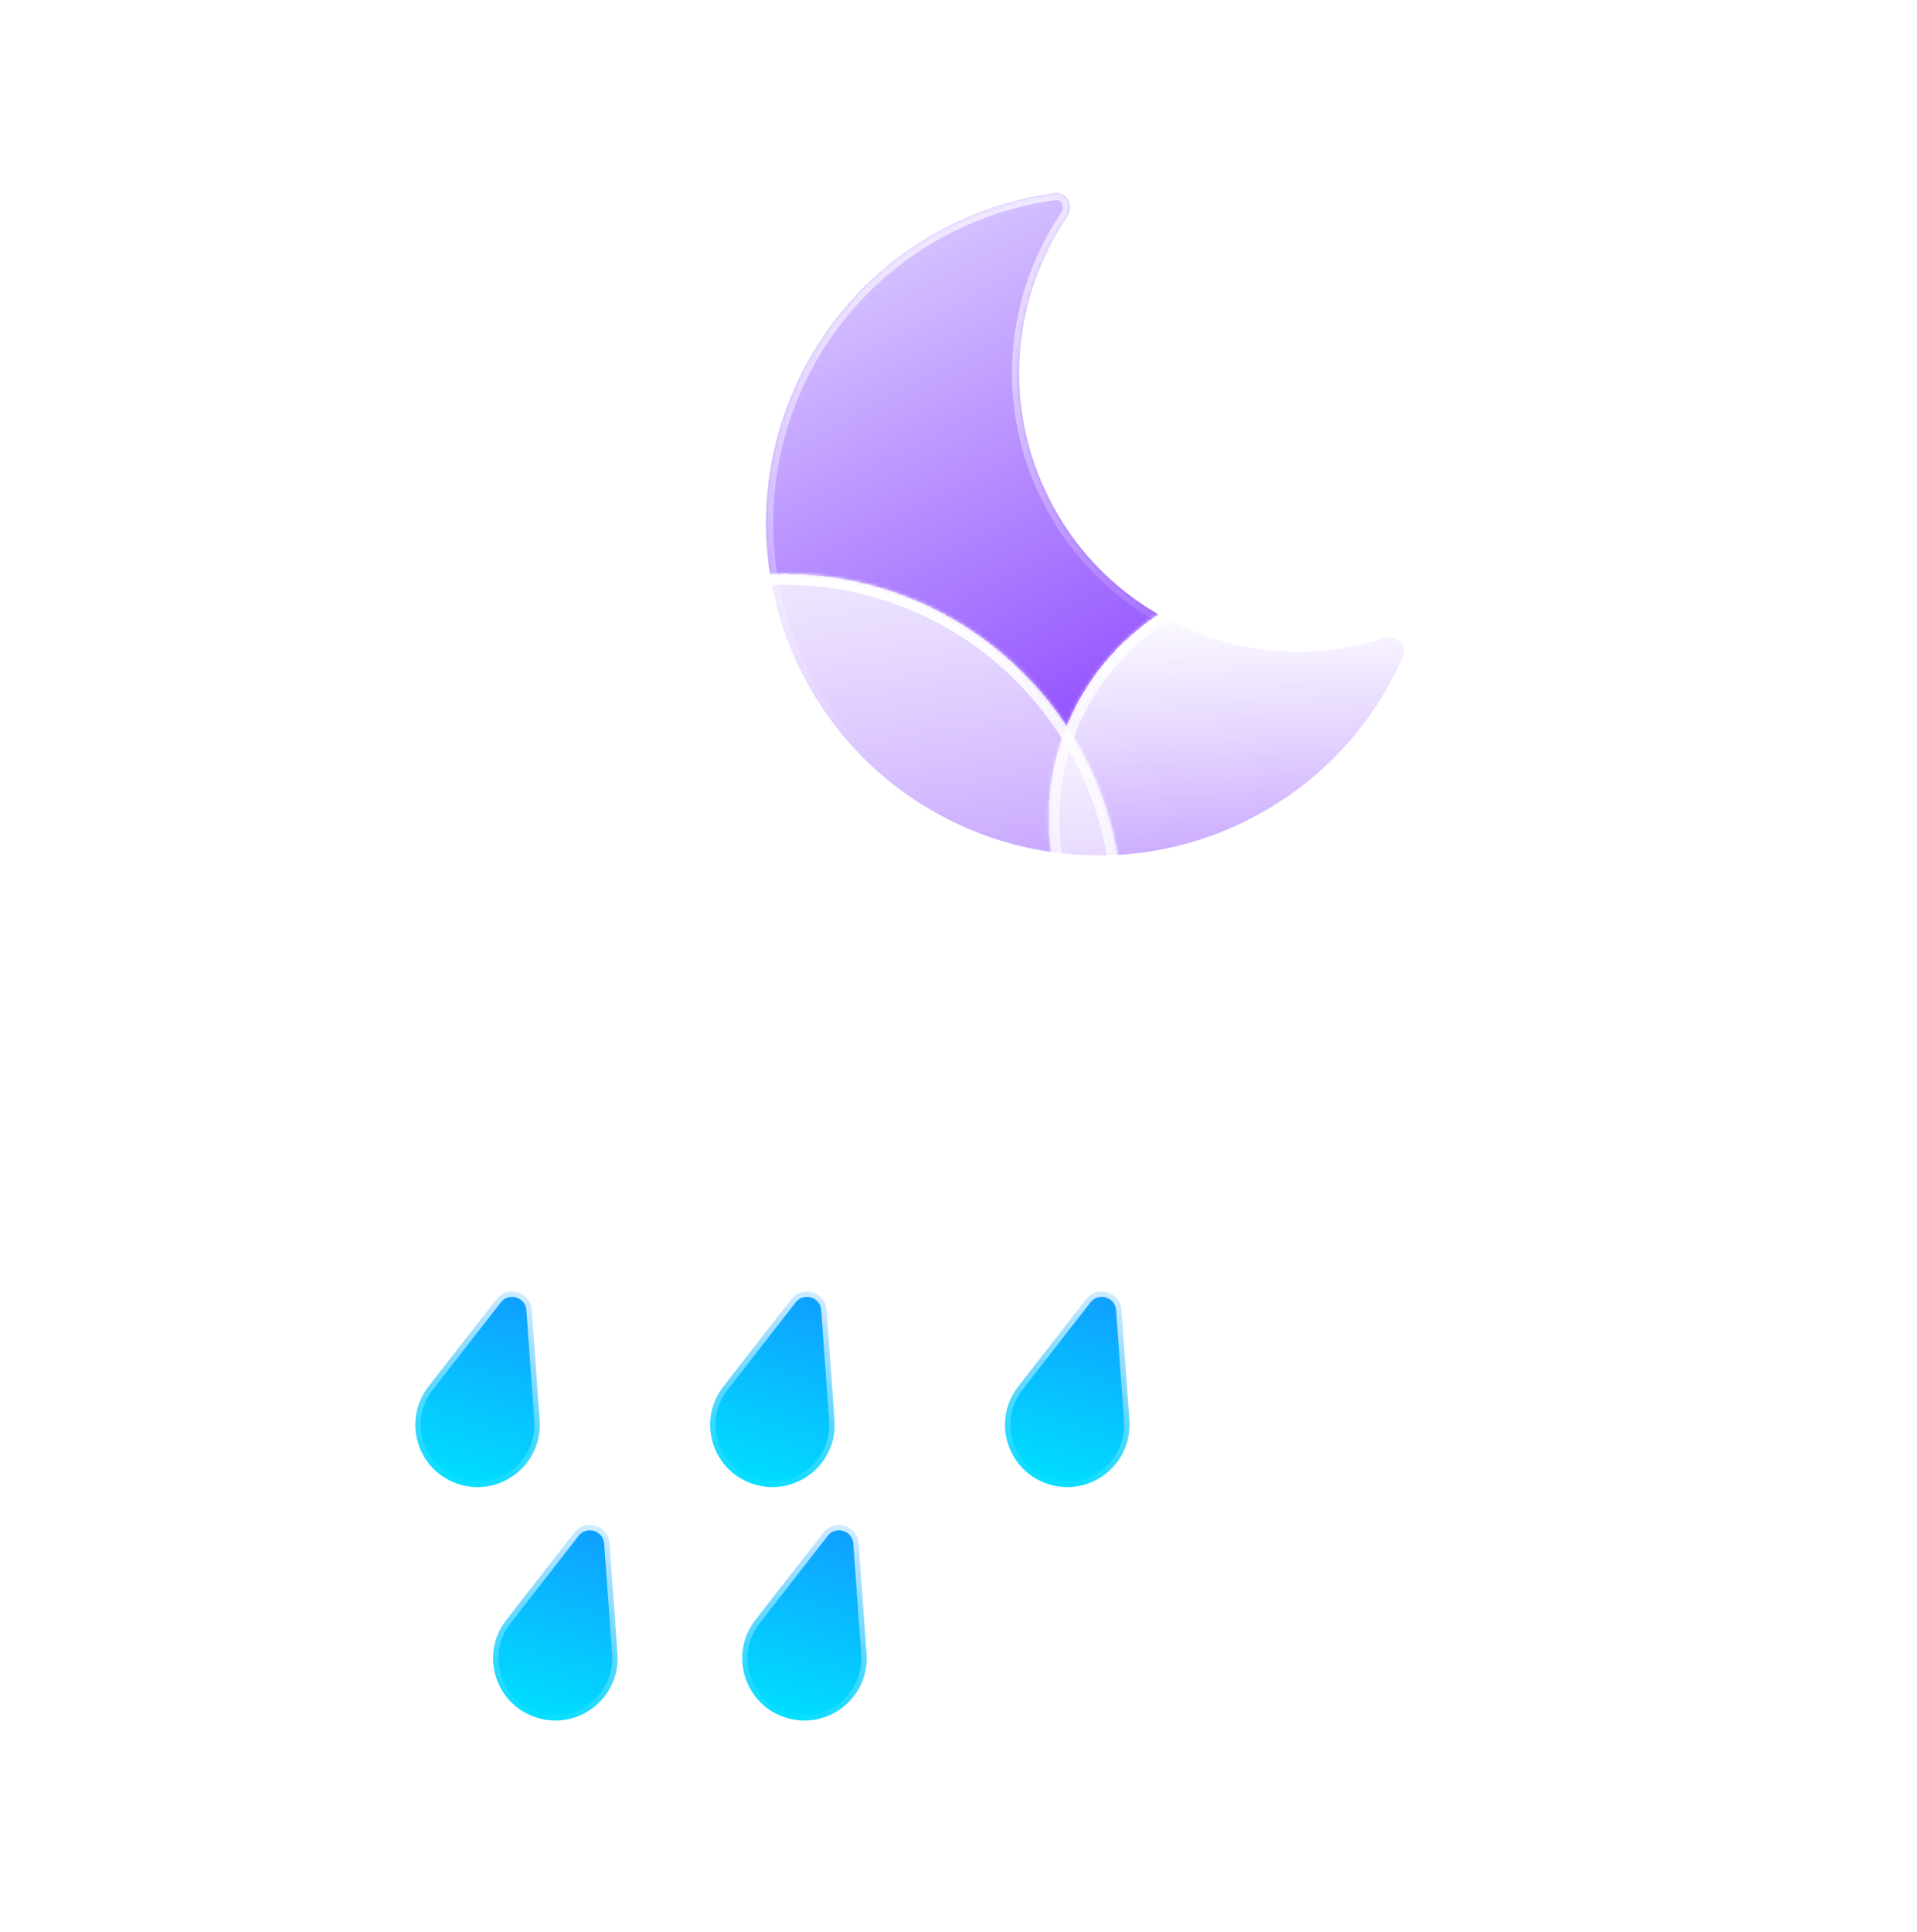 <svg width="535" height="539" viewBox="0 0 535 539" fill="none" xmlns="http://www.w3.org/2000/svg">
<g filter="url(#filter0_bdd_2_564)">
<mask id="path-1-inside-1_2_564" fill="white">
<path fill-rule="evenodd" clip-rule="evenodd" d="M315.323 38.867C318.783 38.406 320.831 42.482 318.871 45.371C303.422 68.154 300.576 98.449 314.054 124.652C331.762 159.079 371.605 174.69 407.263 163.045C410.584 161.96 413.937 165.06 412.531 168.259C404.266 187.062 389.735 203.256 370.047 213.383C324.475 236.824 268.529 218.883 245.088 173.311C221.647 127.739 239.588 71.793 285.16 48.353C294.881 43.352 305.074 40.235 315.323 38.867Z"/>
</mask>
<path fill-rule="evenodd" clip-rule="evenodd" d="M315.323 38.867C318.783 38.406 320.831 42.482 318.871 45.371C303.422 68.154 300.576 98.449 314.054 124.652C331.762 159.079 371.605 174.69 407.263 163.045C410.584 161.96 413.937 165.06 412.531 168.259C404.266 187.062 389.735 203.256 370.047 213.383C324.475 236.824 268.529 218.883 245.088 173.311C221.647 127.739 239.588 71.793 285.16 48.353C294.881 43.352 305.074 40.235 315.323 38.867Z" fill="url(#paint0_linear_2_564)"/>
<path d="M407.263 163.045L407.884 164.946L407.263 163.045ZM412.531 168.259L414.362 169.063L412.531 168.259ZM318.871 45.371L317.216 44.249L318.871 45.371ZM315.832 123.737C302.702 98.21 305.471 68.695 320.527 46.494L317.216 44.249C301.373 67.612 298.449 98.688 312.275 125.567L315.832 123.737ZM406.642 161.144C371.903 172.489 333.084 157.277 315.832 123.737L312.275 125.567C330.44 160.881 371.308 176.891 407.884 164.946L406.642 161.144ZM410.7 167.454C402.613 185.852 388.398 201.695 369.132 211.605L370.962 215.162C391.073 204.817 405.919 188.271 414.362 169.063L410.7 167.454ZM369.132 211.605C324.542 234.54 269.802 216.986 246.867 172.396L243.31 174.226C267.256 220.78 324.407 239.108 370.962 215.162L369.132 211.605ZM246.867 172.396C223.931 127.807 241.485 73.067 286.075 50.131L284.245 46.574C237.691 70.52 219.363 127.672 243.31 174.226L246.867 172.396ZM286.075 50.131C295.59 45.237 305.562 42.188 315.588 40.85L315.058 36.885C304.586 38.282 294.173 41.468 284.245 46.574L286.075 50.131ZM407.884 164.946C408.791 164.649 409.698 164.922 410.281 165.485C410.838 166.022 411.022 166.721 410.7 167.454L414.362 169.063C415.446 166.598 414.657 164.148 413.058 162.606C411.486 161.09 409.055 160.355 406.642 161.144L407.884 164.946ZM320.527 46.494C321.951 44.394 321.918 41.857 320.898 39.928C319.86 37.965 317.726 36.529 315.058 36.885L315.588 40.85C316.381 40.744 317.001 41.115 317.362 41.797C317.74 42.513 317.751 43.459 317.216 44.249L320.527 46.494Z" fill="url(#paint1_linear_2_564)" mask="url(#path-1-inside-1_2_564)"/>
</g>
<g filter="url(#filter1_bd_2_564)">
<mask id="path-3-inside-2_2_564" fill="white">
<path fill-rule="evenodd" clip-rule="evenodd" d="M349.314 375.539C349.552 375.542 349.791 375.543 350.03 375.543C384.011 375.543 411.559 347.996 411.559 314.014C411.559 280.032 384.011 252.484 350.03 252.484C349.791 252.484 349.552 252.485 349.314 252.488V252.484H333.419C333.993 248.273 334.289 243.974 334.289 239.606C334.289 187.448 292.007 145.165 239.849 145.165C187.69 145.165 145.408 187.448 145.408 239.606C145.408 244.527 145.784 249.361 146.51 254.079C142.019 253.036 137.339 252.484 132.53 252.484C98.548 252.484 71 280.032 71 314.014C71 347.996 98.548 375.543 132.53 375.543C132.769 375.543 133.009 375.542 133.248 375.539L133.245 375.543H349.314V375.539Z"/>
</mask>
<path fill-rule="evenodd" clip-rule="evenodd" d="M349.314 375.539C349.552 375.542 349.791 375.543 350.03 375.543C384.011 375.543 411.559 347.996 411.559 314.014C411.559 280.032 384.011 252.484 350.03 252.484C349.791 252.484 349.552 252.485 349.314 252.488V252.484H333.419C333.993 248.273 334.289 243.974 334.289 239.606C334.289 187.448 292.007 145.165 239.849 145.165C187.69 145.165 145.408 187.448 145.408 239.606C145.408 244.527 145.784 249.361 146.51 254.079C142.019 253.036 137.339 252.484 132.53 252.484C98.548 252.484 71 280.032 71 314.014C71 347.996 98.548 375.543 132.53 375.543C132.769 375.543 133.009 375.542 133.248 375.539L133.245 375.543H349.314V375.539Z" fill="url(#paint2_linear_2_564)" shape-rendering="crispEdges"/>
<path d="M349.314 375.539L349.348 372.539C348.547 372.53 347.775 372.842 347.205 373.406C346.635 373.969 346.314 374.738 346.314 375.539H349.314ZM349.314 252.488H346.314C346.314 253.29 346.635 254.058 347.205 254.622C347.775 255.185 348.547 255.497 349.348 255.488L349.314 252.488ZM349.314 252.484H352.314C352.314 250.827 350.971 249.484 349.314 249.484V252.484ZM333.419 252.484L330.446 252.079C330.329 252.937 330.589 253.804 331.159 254.457C331.728 255.11 332.552 255.484 333.419 255.484V252.484ZM146.51 254.079L145.831 257.001C146.801 257.227 147.819 256.956 148.55 256.279C149.28 255.602 149.626 254.607 149.475 253.623L146.51 254.079ZM133.248 375.539L135.602 377.399C136.319 376.492 136.451 375.253 135.941 374.216C135.431 373.178 134.37 372.526 133.214 372.539L133.248 375.539ZM133.245 375.543L130.891 373.684C130.178 374.586 130.044 375.816 130.545 376.851C131.046 377.886 132.095 378.543 133.245 378.543V375.543ZM349.314 375.543V378.543C350.971 378.543 352.314 377.2 352.314 375.543H349.314ZM349.28 378.539C349.53 378.542 349.779 378.543 350.03 378.543V372.543C349.802 372.543 349.575 372.542 349.348 372.539L349.28 378.539ZM350.03 378.543C385.668 378.543 414.559 349.652 414.559 314.014H408.559C408.559 346.339 382.355 372.543 350.03 372.543V378.543ZM414.559 314.014C414.559 278.375 385.668 249.484 350.03 249.484V255.484C382.355 255.484 408.559 281.689 408.559 314.014H414.559ZM350.03 249.484C349.779 249.484 349.53 249.485 349.28 249.488L349.348 255.488C349.575 255.485 349.802 255.484 350.03 255.484V249.484ZM346.314 252.484V252.488H352.314V252.484H346.314ZM333.419 255.484H349.314V249.484H333.419V255.484ZM336.391 252.889C336.984 248.545 337.289 244.11 337.289 239.606H331.289C331.289 243.838 331.002 248.002 330.446 252.079L336.391 252.889ZM337.289 239.606C337.289 185.791 293.664 142.165 239.849 142.165V148.165C290.35 148.165 331.289 189.104 331.289 239.606H337.289ZM239.849 142.165C186.034 142.165 142.408 185.791 142.408 239.606H148.408C148.408 189.104 189.347 148.165 239.849 148.165V142.165ZM142.408 239.606C142.408 244.681 142.796 249.667 143.545 254.535L149.475 253.623C148.773 249.055 148.408 244.374 148.408 239.606H142.408ZM147.189 251.157C142.477 250.062 137.569 249.484 132.53 249.484V255.484C137.108 255.484 141.561 256.009 145.831 257.001L147.189 251.157ZM132.53 249.484C96.891 249.484 68 278.375 68 314.014H74C74 281.689 100.205 255.484 132.53 255.484V249.484ZM68 314.014C68 349.652 96.891 378.543 132.53 378.543V372.543C100.205 372.543 74 346.339 74 314.014H68ZM132.53 378.543C132.781 378.543 133.032 378.542 133.283 378.539L133.214 372.539C132.986 372.542 132.758 372.543 132.53 372.543V378.543ZM135.599 377.403L135.602 377.399L130.894 373.68L130.891 373.684L135.599 377.403ZM349.314 372.543H133.245V378.543H349.314V372.543ZM346.314 375.539V375.543H352.314V375.539H346.314Z" fill="url(#paint3_linear_2_564)" mask="url(#path-3-inside-2_2_564)"/>
</g>
<g filter="url(#filter2_bd_2_564)">
<mask id="path-5-inside-3_2_564" fill="white">
<path fill-rule="evenodd" clip-rule="evenodd" d="M461.016 311.654C461.188 311.656 461.361 311.657 461.533 311.657C486.092 311.657 506 291.748 506 267.19C506 242.632 486.092 222.723 461.533 222.723C461.361 222.723 461.188 222.724 461.016 222.726V222.723H449.529C449.944 219.68 450.158 216.573 450.158 213.416C450.158 175.722 419.601 145.165 381.907 145.165C344.212 145.165 313.655 175.722 313.655 213.416C313.655 216.973 313.927 220.466 314.452 223.876C311.206 223.122 307.824 222.723 304.348 222.723C279.79 222.723 259.882 242.632 259.882 267.19C259.882 291.748 279.79 311.657 304.348 311.657C304.522 311.657 304.695 311.656 304.868 311.654L304.865 311.657H461.016V311.654Z"/>
</mask>
<path fill-rule="evenodd" clip-rule="evenodd" d="M461.016 311.654C461.188 311.656 461.361 311.657 461.533 311.657C486.092 311.657 506 291.748 506 267.19C506 242.632 486.092 222.723 461.533 222.723C461.361 222.723 461.188 222.724 461.016 222.726V222.723H449.529C449.944 219.68 450.158 216.573 450.158 213.416C450.158 175.722 419.601 145.165 381.907 145.165C344.212 145.165 313.655 175.722 313.655 213.416C313.655 216.973 313.927 220.466 314.452 223.876C311.206 223.122 307.824 222.723 304.348 222.723C279.79 222.723 259.882 242.632 259.882 267.19C259.882 291.748 279.79 311.657 304.348 311.657C304.522 311.657 304.695 311.656 304.868 311.654L304.865 311.657H461.016V311.654Z" fill="url(#paint4_linear_2_564)" shape-rendering="crispEdges"/>
<path d="M461.016 311.654L461.05 308.654C460.249 308.645 459.477 308.957 458.907 309.52C458.337 310.084 458.016 310.852 458.016 311.654H461.016ZM461.016 222.726H458.016C458.016 223.528 458.337 224.296 458.907 224.86C459.477 225.423 460.249 225.735 461.05 225.726L461.016 222.726ZM461.016 222.723H464.016C464.016 221.066 462.673 219.723 461.016 219.723V222.723ZM449.529 222.723L446.556 222.318C446.439 223.176 446.699 224.043 447.269 224.696C447.838 225.349 448.662 225.723 449.529 225.723V222.723ZM314.452 223.876L313.773 226.798C314.743 227.024 315.761 226.753 316.491 226.076C317.222 225.399 317.568 224.404 317.417 223.42L314.452 223.876ZM304.868 311.654L307.225 313.509C307.94 312.602 308.069 311.364 307.559 310.328C307.048 309.292 305.988 308.641 304.833 308.654L304.868 311.654ZM304.865 311.657L302.508 309.801C301.797 310.704 301.665 311.933 302.167 312.967C302.668 314.001 303.716 314.657 304.865 314.657V311.657ZM461.016 311.657V314.657C462.673 314.657 464.016 313.314 464.016 311.657H461.016ZM460.982 314.654C461.166 314.656 461.349 314.657 461.533 314.657V308.657C461.372 308.657 461.211 308.656 461.05 308.654L460.982 314.654ZM461.533 314.657C487.748 314.657 509 293.405 509 267.19H503C503 290.091 484.435 308.657 461.533 308.657V314.657ZM509 267.19C509 240.975 487.748 219.723 461.533 219.723V225.723C484.435 225.723 503 244.289 503 267.19H509ZM461.533 219.723C461.349 219.723 461.165 219.724 460.982 219.726L461.05 225.726C461.211 225.724 461.372 225.723 461.533 225.723V219.723ZM458.016 222.723V222.726H464.016V222.723H458.016ZM449.529 225.723H461.016V219.723H449.529V225.723ZM452.501 223.129C452.934 219.952 453.158 216.709 453.158 213.416H447.158C447.158 216.437 446.953 219.409 446.556 222.318L452.501 223.129ZM453.158 213.416C453.158 174.065 421.258 142.165 381.907 142.165V148.165C417.944 148.165 447.158 177.379 447.158 213.416H453.158ZM381.907 142.165C342.556 142.165 310.655 174.065 310.655 213.416H316.655C316.655 177.379 345.869 148.165 381.907 148.165V142.165ZM310.655 213.416C310.655 217.126 310.939 220.772 311.487 224.332L317.417 223.42C316.916 220.161 316.655 216.82 316.655 213.416H310.655ZM315.131 220.954C311.664 220.148 308.054 219.723 304.348 219.723V225.723C307.594 225.723 310.748 226.095 313.773 226.798L315.131 220.954ZM304.348 219.723C278.133 219.723 256.882 240.975 256.882 267.19H262.882C262.882 244.289 281.447 225.723 304.348 225.723V219.723ZM256.882 267.19C256.882 293.405 278.133 314.657 304.348 314.657V308.657C281.447 308.657 262.882 290.091 262.882 267.19H256.882ZM304.348 314.657C304.533 314.657 304.718 314.656 304.902 314.654L304.833 308.654C304.672 308.656 304.51 308.657 304.348 308.657V314.657ZM307.223 313.512L307.225 313.509L302.51 309.798L302.508 309.801L307.223 313.512ZM461.016 308.657H304.865V314.657H461.016V308.657ZM458.016 311.654V311.657H464.016V311.654H458.016Z" fill="url(#paint5_linear_2_564)" mask="url(#path-5-inside-3_2_564)"/>
</g>
<g filter="url(#filter3_bdd_2_564)">
<path d="M169.4 357.469L171.603 388.31C172.471 400.466 160.879 409.713 149.22 406.167C137.562 402.62 133.083 388.485 140.573 378.872L159.576 354.48C162.673 350.505 169.041 352.442 169.4 357.469Z" fill="url(#paint6_linear_2_564)" stroke="url(#paint7_linear_2_564)" stroke-width="3"/>
<path d="M251.689 357.469L253.891 388.31C254.759 400.466 243.168 409.713 231.509 406.167C219.85 402.62 215.371 388.485 222.861 378.872L241.864 354.48C244.961 350.505 251.33 352.442 251.689 357.469Z" fill="url(#paint8_linear_2_564)" stroke="url(#paint9_linear_2_564)" stroke-width="3"/>
<path d="M333.977 357.469L336.18 388.31C337.048 400.466 325.456 409.713 313.797 406.167C302.138 402.62 297.66 388.485 305.149 378.872L324.153 354.48C327.25 350.505 333.618 352.442 333.977 357.469Z" fill="url(#paint10_linear_2_564)" stroke="url(#paint11_linear_2_564)" stroke-width="3"/>
</g>
<g filter="url(#filter4_bdd_2_564)">
<path d="M191.112 422.605L193.315 453.447C194.183 465.602 182.591 474.849 170.933 471.303C159.274 467.757 154.795 453.621 162.285 444.008L181.288 419.617C184.385 415.641 190.754 417.578 191.112 422.605Z" fill="url(#paint12_linear_2_564)" stroke="url(#paint13_linear_2_564)" stroke-width="3"/>
<path d="M260.637 422.605L262.839 453.447C263.707 465.602 252.115 474.849 240.457 471.303C228.798 467.757 224.319 453.621 231.809 444.008L250.812 419.617C253.909 415.641 260.278 417.578 260.637 422.605Z" fill="url(#paint14_linear_2_564)" stroke="url(#paint15_linear_2_564)" stroke-width="3"/>
</g>
<defs>
<filter id="filter0_bdd_2_564" x="163.793" y="0.831" width="287.067" height="287.848" filterUnits="userSpaceOnUse" color-interpolation-filters="sRGB">
<feFlood flood-opacity="0" result="BackgroundImageFix"/>
<feGaussianBlur in="BackgroundImage" stdDeviation="7"/>
<feComposite in2="SourceAlpha" operator="in" result="effect1_backgroundBlur_2_564"/>
<feColorMatrix in="SourceAlpha" type="matrix" values="0 0 0 0 0 0 0 0 0 0 0 0 0 0 0 0 0 0 127 0" result="hardAlpha"/>
<feOffset dx="-21" dy="15"/>
<feGaussianBlur stdDeviation="25"/>
<feComposite in2="hardAlpha" operator="out"/>
<feColorMatrix type="matrix" values="0 0 0 0 0.113 0 0 0 0 0.149 0 0 0 0 0.275 0 0 0 0.1 0"/>
<feBlend mode="normal" in2="effect1_backgroundBlur_2_564" result="effect2_dropShadow_2_564"/>
<feColorMatrix in="SourceAlpha" type="matrix" values="0 0 0 0 0 0 0 0 0 0 0 0 0 0 0 0 0 0 127 0" result="hardAlpha"/>
<feOffset/>
<feGaussianBlur stdDeviation="19"/>
<feComposite in2="hardAlpha" operator="out"/>
<feColorMatrix type="matrix" values="0 0 0 0 0.62 0 0 0 0 0.424 0 0 0 0 1 0 0 0 0.2 0"/>
<feBlend mode="normal" in2="effect2_dropShadow_2_564" result="effect3_dropShadow_2_564"/>
<feBlend mode="normal" in="SourceGraphic" in2="effect3_dropShadow_2_564" result="shape"/>
</filter>
<filter id="filter1_bd_2_564" x="0" y="110.165" width="440.559" height="330.378" filterUnits="userSpaceOnUse" color-interpolation-filters="sRGB">
<feFlood flood-opacity="0" result="BackgroundImageFix"/>
<feGaussianBlur in="BackgroundImage" stdDeviation="7"/>
<feComposite in2="SourceAlpha" operator="in" result="effect1_backgroundBlur_2_564"/>
<feColorMatrix in="SourceAlpha" type="matrix" values="0 0 0 0 0 0 0 0 0 0 0 0 0 0 0 0 0 0 127 0" result="hardAlpha"/>
<feOffset dx="-21" dy="15"/>
<feGaussianBlur stdDeviation="25"/>
<feComposite in2="hardAlpha" operator="out"/>
<feColorMatrix type="matrix" values="0 0 0 0 0.114 0 0 0 0 0.149 0 0 0 0 0.275 0 0 0 0.1 0"/>
<feBlend mode="normal" in2="effect1_backgroundBlur_2_564" result="effect2_dropShadow_2_564"/>
<feBlend mode="normal" in="SourceGraphic" in2="effect2_dropShadow_2_564" result="shape"/>
</filter>
<filter id="filter2_bd_2_564" x="188.882" y="110.165" width="346.118" height="266.492" filterUnits="userSpaceOnUse" color-interpolation-filters="sRGB">
<feFlood flood-opacity="0" result="BackgroundImageFix"/>
<feGaussianBlur in="BackgroundImage" stdDeviation="7"/>
<feComposite in2="SourceAlpha" operator="in" result="effect1_backgroundBlur_2_564"/>
<feColorMatrix in="SourceAlpha" type="matrix" values="0 0 0 0 0 0 0 0 0 0 0 0 0 0 0 0 0 0 127 0" result="hardAlpha"/>
<feOffset dx="-21" dy="15"/>
<feGaussianBlur stdDeviation="25"/>
<feComposite in2="hardAlpha" operator="out"/>
<feColorMatrix type="matrix" values="0 0 0 0 0.113 0 0 0 0 0.149 0 0 0 0 0.275 0 0 0 0.1 0"/>
<feBlend mode="normal" in2="effect1_backgroundBlur_2_564" result="effect2_dropShadow_2_564"/>
<feBlend mode="normal" in="SourceGraphic" in2="effect2_dropShadow_2_564" result="shape"/>
</filter>
<filter id="filter3_bdd_2_564" x="64.394" y="302.851" width="314.332" height="170.583" filterUnits="userSpaceOnUse" color-interpolation-filters="sRGB">
<feFlood flood-opacity="0" result="BackgroundImageFix"/>
<feGaussianBlur in="BackgroundImage" stdDeviation="7"/>
<feComposite in2="SourceAlpha" operator="in" result="effect1_backgroundBlur_2_564"/>
<feColorMatrix in="SourceAlpha" type="matrix" values="0 0 0 0 0 0 0 0 0 0 0 0 0 0 0 0 0 0 127 0" result="hardAlpha"/>
<feOffset dx="-21" dy="15"/>
<feGaussianBlur stdDeviation="25"/>
<feComposite in2="hardAlpha" operator="out"/>
<feColorMatrix type="matrix" values="0 0 0 0 0.113 0 0 0 0 0.149 0 0 0 0 0.275 0 0 0 0.1 0"/>
<feBlend mode="normal" in2="effect1_backgroundBlur_2_564" result="effect2_dropShadow_2_564"/>
<feColorMatrix in="SourceAlpha" type="matrix" values="0 0 0 0 0 0 0 0 0 0 0 0 0 0 0 0 0 0 127 0" result="hardAlpha"/>
<feOffset dy="-7"/>
<feGaussianBlur stdDeviation="20.5"/>
<feComposite in2="hardAlpha" operator="out"/>
<feColorMatrix type="matrix" values="0 0 0 0 0.138 0 0 0 0 0.741 0 0 0 0 1 0 0 0 0.3 0"/>
<feBlend mode="normal" in2="effect2_dropShadow_2_564" result="effect3_dropShadow_2_564"/>
<feBlend mode="normal" in="SourceGraphic" in2="effect3_dropShadow_2_564" result="shape"/>
</filter>
<filter id="filter4_bdd_2_564" x="86.106" y="367.987" width="219.279" height="170.583" filterUnits="userSpaceOnUse" color-interpolation-filters="sRGB">
<feFlood flood-opacity="0" result="BackgroundImageFix"/>
<feGaussianBlur in="BackgroundImage" stdDeviation="7"/>
<feComposite in2="SourceAlpha" operator="in" result="effect1_backgroundBlur_2_564"/>
<feColorMatrix in="SourceAlpha" type="matrix" values="0 0 0 0 0 0 0 0 0 0 0 0 0 0 0 0 0 0 127 0" result="hardAlpha"/>
<feOffset dx="-21" dy="15"/>
<feGaussianBlur stdDeviation="25"/>
<feComposite in2="hardAlpha" operator="out"/>
<feColorMatrix type="matrix" values="0 0 0 0 0.113 0 0 0 0 0.149 0 0 0 0 0.275 0 0 0 0.1 0"/>
<feBlend mode="normal" in2="effect1_backgroundBlur_2_564" result="effect2_dropShadow_2_564"/>
<feColorMatrix in="SourceAlpha" type="matrix" values="0 0 0 0 0 0 0 0 0 0 0 0 0 0 0 0 0 0 127 0" result="hardAlpha"/>
<feOffset dy="-7"/>
<feGaussianBlur stdDeviation="20.5"/>
<feComposite in2="hardAlpha" operator="out"/>
<feColorMatrix type="matrix" values="0 0 0 0 0.138 0 0 0 0 0.741 0 0 0 0 1 0 0 0 0.3 0"/>
<feBlend mode="normal" in2="effect2_dropShadow_2_564" result="effect3_dropShadow_2_564"/>
<feBlend mode="normal" in="SourceGraphic" in2="effect3_dropShadow_2_564" result="shape"/>
</filter>
<linearGradient id="paint0_linear_2_564" x1="268.158" y1="58.936" x2="353.044" y2="223.967" gradientUnits="userSpaceOnUse">
<stop offset="0" stop-color="#D4C0FF"/>
<stop offset="1" stop-color="#7E2FFF"/>
</linearGradient>
<linearGradient id="paint1_linear_2_564" x1="277.634" y1="-31.929" x2="330.705" y2="184.661" gradientUnits="userSpaceOnUse">
<stop stop-color="white"/>
<stop offset="1" stop-color="white" stop-opacity="0"/>
</linearGradient>
<linearGradient id="paint2_linear_2_564" x1="241.28" y1="71.473" x2="241.28" y2="407.739" gradientUnits="userSpaceOnUse">
<stop stop-color="white"/>
<stop offset="1" stop-color="white" stop-opacity="0"/>
</linearGradient>
<linearGradient id="paint3_linear_2_564" x1="241.28" y1="145.165" x2="241.28" y2="375.543" gradientUnits="userSpaceOnUse">
<stop stop-color="white"/>
<stop offset="1" stop-color="white" stop-opacity="0"/>
</linearGradient>
<linearGradient id="paint4_linear_2_564" x1="394.388" y1="150.173" x2="394.388" y2="330.469" gradientUnits="userSpaceOnUse">
<stop stop-color="white"/>
<stop offset="1" stop-color="white" stop-opacity="0"/>
</linearGradient>
<linearGradient id="paint5_linear_2_564" x1="382.941" y1="145.165" x2="382.941" y2="311.657" gradientUnits="userSpaceOnUse">
<stop stop-color="white"/>
<stop offset="1" stop-color="white" stop-opacity="0"/>
</linearGradient>
<linearGradient id="paint6_linear_2_564" x1="169.598" y1="339.176" x2="148.784" y2="407.602" gradientUnits="userSpaceOnUse">
<stop stop-color="#138EFF"/>
<stop offset="1" stop-color="#00E0FF"/>
</linearGradient>
<linearGradient id="paint7_linear_2_564" x1="169.598" y1="339.176" x2="148.784" y2="407.602" gradientUnits="userSpaceOnUse">
<stop stop-color="white"/>
<stop offset="1" stop-color="white" stop-opacity="0"/>
</linearGradient>
<linearGradient id="paint8_linear_2_564" x1="251.886" y1="339.176" x2="231.072" y2="407.602" gradientUnits="userSpaceOnUse">
<stop stop-color="#138EFF"/>
<stop offset="1" stop-color="#00E0FF"/>
</linearGradient>
<linearGradient id="paint9_linear_2_564" x1="251.886" y1="339.176" x2="231.072" y2="407.602" gradientUnits="userSpaceOnUse">
<stop stop-color="white"/>
<stop offset="1" stop-color="white" stop-opacity="0"/>
</linearGradient>
<linearGradient id="paint10_linear_2_564" x1="334.175" y1="339.176" x2="313.361" y2="407.602" gradientUnits="userSpaceOnUse">
<stop stop-color="#138EFF"/>
<stop offset="1" stop-color="#00E0FF"/>
</linearGradient>
<linearGradient id="paint11_linear_2_564" x1="334.175" y1="339.176" x2="313.361" y2="407.602" gradientUnits="userSpaceOnUse">
<stop stop-color="white"/>
<stop offset="1" stop-color="white" stop-opacity="0"/>
</linearGradient>
<linearGradient id="paint12_linear_2_564" x1="191.31" y1="404.312" x2="170.496" y2="472.738" gradientUnits="userSpaceOnUse">
<stop stop-color="#138EFF"/>
<stop offset="1" stop-color="#00E0FF"/>
</linearGradient>
<linearGradient id="paint13_linear_2_564" x1="191.31" y1="404.312" x2="170.496" y2="472.738" gradientUnits="userSpaceOnUse">
<stop stop-color="white"/>
<stop offset="1" stop-color="white" stop-opacity="0"/>
</linearGradient>
<linearGradient id="paint14_linear_2_564" x1="260.834" y1="404.312" x2="240.02" y2="472.738" gradientUnits="userSpaceOnUse">
<stop stop-color="#138EFF"/>
<stop offset="1" stop-color="#00E0FF"/>
</linearGradient>
<linearGradient id="paint15_linear_2_564" x1="260.834" y1="404.312" x2="240.02" y2="472.738" gradientUnits="userSpaceOnUse">
<stop stop-color="white"/>
<stop offset="1" stop-color="white" stop-opacity="0"/>
</linearGradient>
</defs>
</svg>
